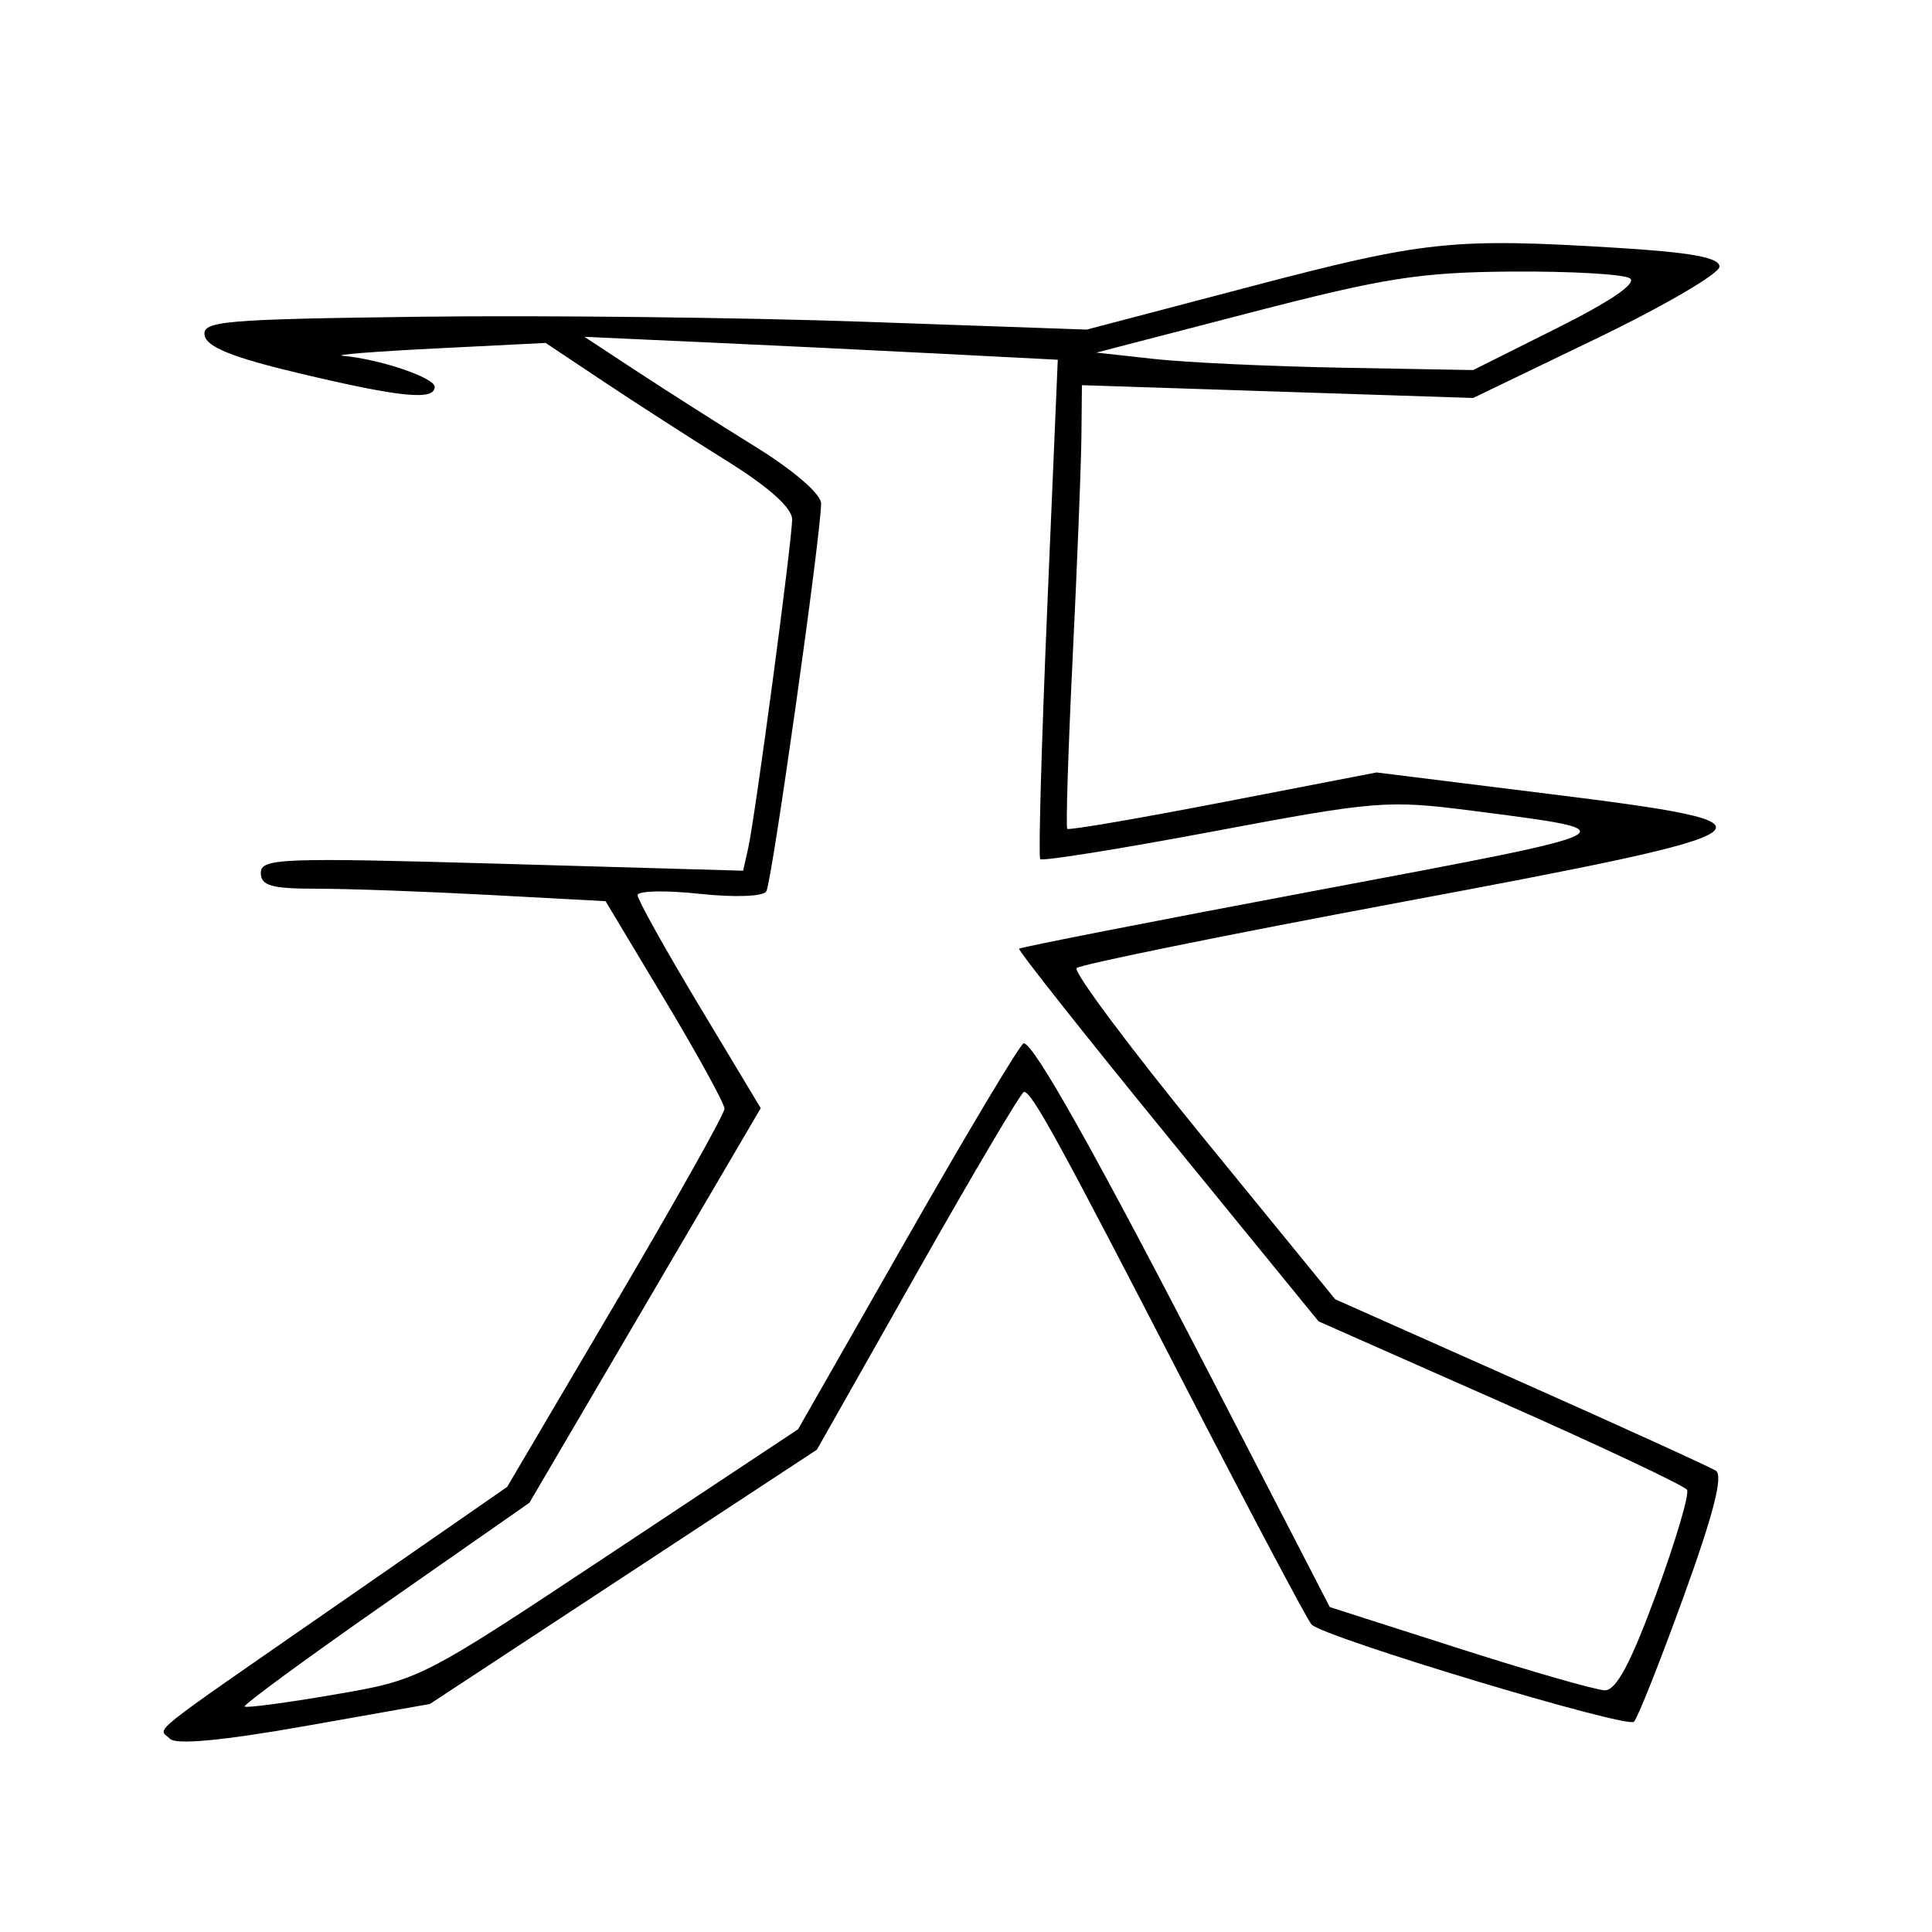 <svg xmlns="http://www.w3.org/2000/svg" width="200" height="200" viewBox="0 0 200 200" version="1.1">
	<path d="M 129.500 29.651 L 112.500 34.119 89.500 33.310 C 76.850 32.864, 56.233 32.629, 43.684 32.787 C 23.055 33.046, 20.898 33.233, 21.187 34.734 C 21.419 35.937, 24.122 37.015, 31.003 38.651 C 41.457 41.137, 45 41.490, 45 40.047 C 45 39.098, 39.309 37.173, 35.500 36.833 C 34.400 36.735, 38.671 36.395, 44.992 36.077 L 56.484 35.500 62.492 39.505 C 65.796 41.708, 71.537 45.404, 75.250 47.719 C 79.590 50.425, 82 52.581, 82 53.757 C 82 55.978, 78.180 84.565, 77.449 87.818 L 76.928 90.136 51.964 89.420 C 29.154 88.766, 27 88.846, 27 90.352 C 27 91.695, 28.083 92, 32.843 92 C 36.057 92, 44.087 92.290, 50.688 92.645 L 62.690 93.291 68.845 103.555 C 72.230 109.201, 75 114.250, 75 114.776 C 75 115.302, 69.938 124.325, 63.750 134.828 L 52.500 153.924 35 166.064 C 14.601 180.215, 16.385 178.785, 17.608 180.008 C 18.240 180.640, 23.130 180.177, 31.541 178.690 L 44.500 176.397 64.535 163.233 L 84.569 150.068 95.035 131.562 C 100.791 121.384, 105.725 113.046, 106 113.034 C 106.801 113, 109.562 118.035, 122.687 143.478 C 129.490 156.666, 135.381 167.780, 135.778 168.174 C 137.144 169.533, 168.435 178.965, 169.148 178.233 C 169.541 177.830, 171.862 171.979, 174.306 165.232 C 177.389 156.723, 178.406 152.745, 177.625 152.248 C 177.006 151.854, 167.887 147.700, 157.360 143.016 L 138.219 134.500 124.500 117.693 C 116.954 108.449, 111.082 100.585, 111.451 100.216 C 111.820 99.847, 126.832 96.795, 144.811 93.435 C 185.123 85.900, 185.868 85.358, 160.286 82.176 L 142.500 79.964 126.635 83.033 C 117.909 84.722, 110.641 85.967, 110.483 85.802 C 110.325 85.636, 110.578 77.625, 111.045 68 C 111.513 58.375, 111.919 48.109, 111.948 45.186 L 112 39.873 132.250 40.536 L 152.500 41.199 165.250 35.052 C 172.262 31.670, 178 28.319, 178 27.604 C 178 26.659, 175.086 26.126, 167.344 25.652 C 150.408 24.616, 147.475 24.926, 129.500 29.651 M 129.500 32.347 L 113.500 36.500 119.500 37.162 C 122.800 37.526, 131.575 37.933, 139 38.067 L 152.500 38.309 161.221 33.946 C 166.775 31.167, 169.499 29.301, 168.721 28.807 C 168.050 28.380, 162.550 28.067, 156.500 28.112 C 146.996 28.183, 143.325 28.759, 129.500 32.347 M 66 38.482 C 69.025 40.469, 74.537 43.977, 78.250 46.277 C 82.178 48.711, 85 51.152, 85 52.114 C 85 55.253, 79.904 91.346, 79.330 92.275 C 78.999 92.811, 76.045 92.917, 72.377 92.524 C 68.870 92.148, 66.001 92.214, 66.002 92.670 C 66.002 93.127, 68.871 98.274, 72.377 104.108 L 78.751 114.717 66.777 135.142 L 54.804 155.566 39.913 165.961 C 31.723 171.678, 25.159 176.492, 25.326 176.660 C 25.494 176.827, 29.651 176.274, 34.565 175.430 C 43.496 173.897, 43.509 173.890, 63.058 160.926 L 82.615 147.956 94.012 127.978 C 100.281 116.990, 105.662 108, 105.971 108 C 107.019 108, 113.430 119.431, 125.562 142.932 L 137.659 166.364 151.080 170.660 C 158.461 173.022, 165.238 174.966, 166.139 174.978 C 167.310 174.994, 168.826 172.145, 171.450 165.003 C 173.470 159.505, 174.905 154.656, 174.640 154.227 C 174.375 153.798, 165.685 149.699, 155.329 145.118 L 136.500 136.790 120.879 117.645 C 112.287 107.115, 105.367 98.370, 105.501 98.211 C 105.635 98.052, 119.639 95.310, 136.622 92.117 C 169.431 85.948, 169.165 86.086, 152.372 83.924 C 143.652 82.802, 142.455 82.897, 125.639 86.059 C 115.957 87.879, 107.875 89.173, 107.681 88.934 C 107.486 88.695, 107.815 76.966, 108.413 62.870 L 109.500 37.240 97 36.597 C 90.125 36.244, 79.100 35.710, 72.500 35.412 L 60.500 34.869 66 38.482" stroke="none" fill="black" fill-rule="evenodd"/>
</svg>